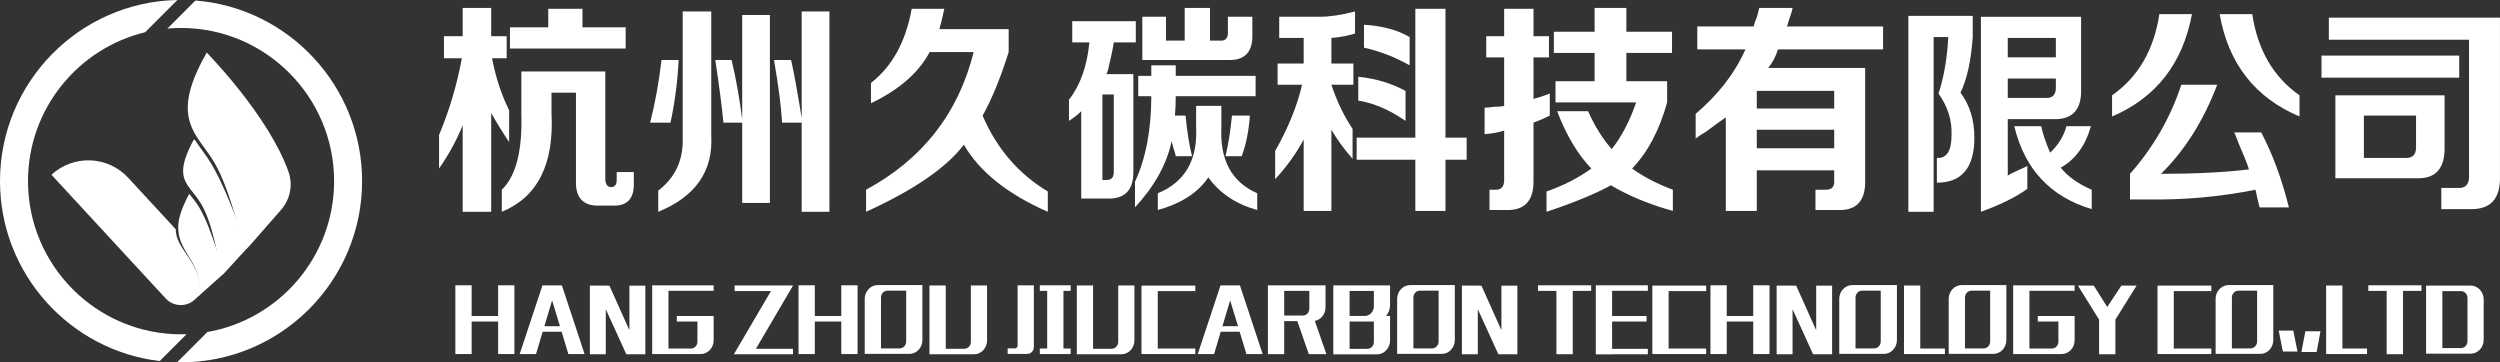 <?xml version="1.0" encoding="UTF-8"?>
<svg width="207px" height="30px" viewBox="0 0 207 30" version="1.1" xmlns="http://www.w3.org/2000/svg" xmlns:xlink="http://www.w3.org/1999/xlink">
    <rect x="0" y="0" width="207" height="30" fill="#333333" stroke="none"/>
    <title>logo</title>
    <g id="页面-1" stroke="none" stroke-width="1" fill="none" fill-rule="evenodd">
        <g id="碳核算概览" transform="translate(-12, -13)" fill="#FFFFFF">
            <g id="logo" transform="translate(12, 13)">
                <g id="名" transform="translate(36.354, 0.658)">
                    <g id="中">
                        <path d="M5.87,3.361 L5.87,1.607 L9.041,1.607 L9.041,0.073 L11.874,0.073 L11.874,1.607 L15.452,1.607 L15.452,3.361 L5.87,3.361 Z M5.195,16.878 L5.195,15.052 C6.364,13.932 6.904,11.837 6.814,8.767 L6.814,5.261 L13.765,5.261 L13.765,14.247 C13.808,14.638 13.966,14.832 14.236,14.832 C14.551,14.832 14.709,14.638 14.709,14.247 L14.709,13.59 L16.126,13.59 L16.126,14.467 C16.17,15.781 15.587,16.414 14.371,16.366 L13.292,16.366 C11.943,16.414 11.29,15.732 11.335,14.321 L11.335,7.015 L9.311,7.015 L9.311,8.695 C9.536,12.932 8.163,15.66 5.195,16.878 L5.195,16.878 Z M0.405,4.164 L0.405,2.338 L1.956,2.338 L1.956,0.001 L4.317,0.001 L4.317,2.338 L5.6,2.338 L5.6,4.164 L4.386,4.164 C4.699,5.772 5.172,7.21 5.802,8.475 L5.802,11.106 C5.217,10.229 4.722,9.426 4.317,8.695 L4.317,16.878 L1.956,16.878 L1.956,9.718 C1.461,10.936 0.81,12.129 -2.84217094e-14,13.298 L-2.84217094e-14,10.521 C0.853,8.475 1.484,6.357 1.889,4.164 L0.405,4.164 Z" id="Fill-1"></path>
                        <path d="M28.407,9.498 C28.315,8.087 28.092,6.356 27.732,4.31 L29.149,4.31 C29.373,5.286 29.666,6.894 30.026,9.133 L30.026,0.293 L32.321,0.293 L32.321,16.878 L30.026,16.878 L30.026,9.498 L28.407,9.498 Z M23.548,9.498 C23.413,8.136 23.188,6.405 22.873,4.31 L24.223,4.31 C24.582,5.822 24.874,7.453 25.1,9.207 L25.1,0.585 L27.394,0.585 L27.394,16.147 L25.1,16.147 L25.1,9.498 L23.548,9.498 Z M18.15,16.878 L18.15,15.124 C19.544,14.054 20.219,12.616 20.175,10.813 L20.175,0.293 L22.537,0.293 L22.537,10.521 C22.715,13.493 21.254,15.611 18.15,16.878 L18.15,16.878 Z M17.475,9.498 C17.88,7.94 18.195,6.21 18.42,4.31 L19.837,4.31 C19.747,6.113 19.522,7.843 19.162,9.498 L17.475,9.498 Z" id="Fill-3"></path>
                        <path d="M35.357,16.878 L35.357,15.052 C40.034,12.519 43.004,8.72 44.263,3.653 L40.62,3.653 C39.719,5.359 38.1,6.771 35.761,7.89 L35.761,6.21 C37.515,4.848 38.64,2.802 39.136,0.073 L41.834,0.073 C41.699,0.707 41.564,1.268 41.429,1.753 L47.164,1.753 L47.164,3.653 C46.49,5.797 45.77,7.551 45.006,8.915 C46.175,11.642 47.975,13.736 50.404,15.198 L50.404,16.878 C47.074,15.417 44.757,13.567 43.453,11.324 C42.014,13.224 39.314,15.075 35.357,16.878" id="Fill-5"></path>
                        <path d="M65.113,12.275 C65.338,11.398 65.518,10.278 65.653,8.914 L67.137,8.914 C67.047,10.181 66.822,11.301 66.462,12.275 L65.113,12.275 Z M59.513,16.732 L59.513,15.344 C61.762,14.419 62.82,12.593 62.685,9.864 L62.685,8.11 L64.775,8.11 L64.775,9.864 C64.64,12.593 65.63,14.419 67.745,15.344 L67.745,16.732 C65.991,16.245 64.64,15.344 63.696,14.029 C62.841,15.294 61.446,16.196 59.513,16.732 L59.513,16.732 Z M58.231,4.312 L58.231,0.73 L60.188,0.73 L60.188,2.704 L61.739,2.704 L61.739,0.001 L63.831,0.001 L63.831,2.704 L64.64,2.704 C65.135,2.753 65.36,2.484 65.316,1.9 L65.316,0.73 L67.34,0.73 L67.34,2.192 C67.384,3.653 66.709,4.361 65.316,4.312 L58.231,4.312 Z M57.893,7.307 L57.893,5.626 L58.974,5.626 L58.974,4.749 L60.997,4.749 L60.997,5.626 L67.61,5.626 L67.61,7.307 L60.997,7.307 C60.997,7.892 60.974,8.428 60.929,8.914 L61.807,8.914 C61.942,10.278 62.122,11.398 62.347,12.275 L60.997,12.275 C60.997,12.227 60.974,12.129 60.929,11.983 C60.839,11.739 60.749,11.424 60.659,11.033 C60.255,12.932 59.243,14.758 57.623,16.512 L57.623,14.394 C58.523,12.447 58.974,10.083 58.974,7.307 L57.893,7.307 Z M54.925,14.247 L55.261,14.247 C55.666,14.247 55.869,14.029 55.869,13.59 L55.869,7.161 L54.925,7.161 L54.925,14.247 Z M52.428,2.85 L52.428,1.096 L57.691,1.096 L57.691,2.85 L55.869,2.85 C55.778,3.435 55.621,4.19 55.396,5.115 C55.351,5.261 55.306,5.384 55.261,5.48 L57.488,5.48 L57.488,13.59 C57.488,15.052 56.814,15.783 55.464,15.783 L53.171,15.783 L53.171,8.549 C52.944,8.793 52.606,9.06 52.158,9.352 L52.158,7.598 C53.103,6.382 53.664,4.798 53.845,2.85 L52.428,2.85 Z" id="Fill-7"></path>
                        <path d="M80.363,4.749 C79.148,4.067 77.888,3.58 76.584,3.289 L76.584,1.389 C78.113,1.487 79.373,1.827 80.363,2.412 L80.363,4.749 Z M80.025,9.352 C78.676,8.427 77.371,7.867 76.112,7.672 L76.112,5.698 C77.551,5.846 78.855,6.236 80.025,6.869 L80.025,9.352 Z M75.977,12.567 L75.977,10.741 L80.836,10.741 L80.836,0.073 L83.331,0.073 L83.331,10.741 L85.086,10.741 L85.086,12.567 L83.331,12.567 L83.331,16.805 L80.836,16.805 L80.836,12.567 L75.977,12.567 Z M69.566,2.484 L69.566,0.73 L72.941,0.73 C73.75,0.73 74.716,0.584 75.842,0.292 L75.842,2.118 C75.211,2.313 74.56,2.436 73.885,2.484 L73.885,4.603 L75.707,4.603 L75.707,6.357 L73.885,6.357 C74.335,7.721 74.92,8.939 75.639,10.01 L75.639,12.494 C74.92,11.667 74.335,10.863 73.885,10.083 L73.885,16.805 L71.591,16.805 L71.591,10.886 C71.005,12.008 70.218,13.104 69.23,14.175 L69.23,11.837 C70.309,9.937 71.052,8.11 71.457,6.357 L69.431,6.357 L69.431,4.603 L71.591,4.603 L71.591,2.484 L69.566,2.484 Z" id="Fill-9"></path>
                        <path d="M92.306,3.726 L92.306,1.972 L95.68,1.972 L95.68,0 L98.31,0 L98.31,1.972 L102.09,1.972 L102.09,3.726 L98.31,3.726 L98.31,6.064 L101.685,6.064 L101.685,7.818 C101.054,10.108 100.088,11.935 98.783,13.298 C99.728,13.981 100.852,14.565 102.158,15.052 L102.158,16.805 C100.223,16.268 98.514,15.563 97.029,14.686 C95.68,15.417 93.902,16.147 91.698,16.878 L91.698,15.197 C93.092,14.711 94.33,14.078 95.409,13.298 C94.285,12.129 93.34,10.547 92.576,8.549 L95.139,8.549 C95.68,9.767 96.332,10.814 97.096,11.69 C97.906,10.667 98.582,9.378 99.121,7.818 L92.441,7.818 L92.441,6.064 L95.68,6.064 L95.68,3.726 L92.306,3.726 Z M86.706,4.092 L86.706,2.338 L88.19,2.338 L88.19,0.073 L90.619,0.073 L90.619,2.338 L91.901,2.338 L91.901,4.092 L90.619,4.092 L90.619,7.526 C91.023,7.429 91.473,7.283 91.968,7.087 L91.968,8.914 C91.473,9.158 91.023,9.352 90.619,9.498 L90.619,14.394 C90.619,15.952 89.899,16.732 88.46,16.732 L86.976,16.732 L86.976,15.052 L87.515,15.052 C87.964,15.052 88.19,14.784 88.19,14.248 L88.19,10.155 C87.739,10.303 87.199,10.401 86.571,10.449 L86.571,8.257 C86.75,8.257 87.019,8.232 87.38,8.183 C87.739,8.183 88.01,8.159 88.19,8.11 L88.19,4.092 L86.706,4.092 Z" id="Fill-11"></path>
                        <path d="M109.107,11.617 L115.518,11.617 L115.518,10.083 L109.107,10.083 L109.107,11.617 Z M109.107,8.329 L115.518,8.329 L115.518,6.868 L109.107,6.868 L109.107,8.329 Z M104.182,3.434 L104.182,1.534 L108.837,1.534 C108.882,1.437 108.927,1.292 108.972,1.097 C109.062,0.951 109.175,0.585 109.31,0 L112.077,0 C112.03,0.244 111.919,0.61 111.739,1.097 C111.694,1.292 111.649,1.437 111.604,1.534 L119.565,1.534 L119.565,3.434 L110.861,3.434 C110.681,4.019 110.411,4.531 110.051,4.968 L118.081,4.968 L118.081,14.248 C118.126,15.953 117.383,16.78 115.854,16.731 L113.966,16.731 L113.966,15.051 L114.843,15.051 C115.337,15.051 115.561,14.784 115.518,14.248 L115.518,13.445 L109.107,13.445 L109.107,16.805 L106.543,16.805 L106.543,9.06 C106.182,9.304 105.643,9.694 104.924,10.229 C104.518,10.473 104.225,10.668 104.047,10.814 L104.047,8.768 C105.936,7.16 107.308,5.383 108.163,3.434 L104.182,3.434 Z" id="Fill-13"></path>
                        <path d="M136.84,16.659 C133.42,15.636 131.283,13.347 130.429,9.791 L132.656,9.791 C132.791,10.425 133.037,11.154 133.398,11.982 C134.073,11.351 134.523,10.62 134.748,9.791 L136.773,9.791 C136.322,11.399 135.49,12.543 134.276,13.225 C134.859,13.956 135.715,14.565 136.84,15.051 L136.84,16.659 Z M132.994,7.453 C133.623,7.502 133.915,7.16 133.871,6.43 L133.871,5.845 L129.889,5.845 L129.889,7.453 L132.994,7.453 Z M129.889,4.091 L133.87,4.091 L133.87,2.483 L129.889,2.483 L129.889,4.091 Z M127.664,16.878 L127.664,0.731 L135.962,0.731 L135.962,6.722 C136.007,8.428 135.242,9.256 133.668,9.207 L129.889,9.207 L129.889,13.882 C130.114,13.736 130.452,13.566 130.902,13.371 C131.127,13.274 131.328,13.177 131.51,13.079 L131.51,14.979 C130.564,15.66 129.283,16.293 127.664,16.878 L127.664,16.878 Z M121.658,16.878 L121.658,0.657 L126.988,0.657 L126.988,2.411 C126.853,4.36 126.516,5.894 125.976,7.014 C126.741,8.037 127.123,9.279 127.123,10.741 C127.123,13.225 126.088,14.467 124.019,14.467 L124.019,12.421 C124.829,12.471 125.234,11.836 125.234,10.522 C125.279,9.305 124.919,8.159 124.154,7.088 C124.603,5.724 124.874,4.165 124.964,2.411 L123.75,2.411 L123.75,16.878 L121.658,16.878 Z" id="Fill-15"></path>
                        <path d="M154.046,8.987 C150.357,7.428 148.153,4.604 147.433,0.512 L150.132,0.512 C150.582,3.483 151.887,5.725 154.046,7.233 L154.046,8.987 Z M150.74,16.513 C150.605,15.977 150.492,15.49 150.402,15.052 C147.477,15.636 144.509,15.903 141.495,15.855 L140.011,15.855 L140.011,13.736 C141.945,11.544 143.361,9.085 144.262,6.356 L147.23,6.356 C146.106,9.328 144.554,11.788 142.575,13.736 C145.363,13.736 147.793,13.616 149.862,13.37 C149.727,12.933 149.457,12.251 149.052,11.325 C148.873,10.887 148.738,10.546 148.648,10.302 L150.875,10.302 C151.819,12.105 152.584,14.175 153.168,16.513 L150.74,16.513 Z M138.526,8.987 L138.526,7.233 C140.686,5.725 141.99,3.483 142.44,0.512 L145.14,0.512 C144.374,4.604 142.17,7.428 138.526,8.987 L138.526,8.987 Z" id="Fill-16"></path>
                        <path d="M159.376,12.421 L162.886,12.421 C163.425,12.421 163.695,12.129 163.695,11.544 L163.695,8.913 L159.376,8.913 L159.376,12.421 Z M157.015,14.101 L157.015,7.233 L166.057,7.233 L166.057,11.472 C166.101,13.273 165.336,14.15 163.762,14.101 L157.015,14.101 Z M165.787,16.658 L165.787,14.905 L167.136,14.905 C167.811,14.954 168.125,14.589 168.081,13.809 L168.081,2.63 L156.475,2.63 L156.475,0.804 L170.644,0.804 L170.644,13.955 C170.689,15.806 169.857,16.706 168.148,16.658 L165.787,16.658 Z M155.867,5.772 L167.27,5.772 L167.27,3.946 L155.867,3.946 L155.867,5.772 Z" id="Fill-17"></path>
                    </g>
                    <g id="英" transform="translate(1.35, 22.946)">
                        <polygon id="Fill-18" points="4.888 0.019 4.888 5.711 3.541 5.711 3.541 3.018 1.348 3.018 1.348 5.711 0 5.711 0 0.019 1.348 0.019 1.348 2.562 3.541 2.562 3.541 0.019"></polygon>
                        <path d="M7.371,3.405 L8.66,3.405 L8.009,1.268 L7.371,3.405 Z M8.82,0.025 L10.699,5.712 L9.357,5.712 L8.795,3.861 L7.229,3.861 L6.68,5.712 L5.326,5.712 L7.212,0.025 L8.82,0.025 Z" id="Fill-19"></path>
                        <polygon id="Fill-20" points="12.756 0.05 14.411 3.743 14.411 0.05 15.73 0.05 15.73 5.73 14.157 5.73 12.455 2 12.455 5.73 11.137 5.73 11.137 0.043 12.455 0.043 12.455 0.05"></polygon>
                        <path d="M21.386,4.568 C21.386,5.199 20.908,5.711 20.311,5.711 L16.297,5.711 L16.297,0.019 L21.386,0.019 L21.386,0.475 L17.645,0.475 L17.645,5.255 L19.512,5.255 C19.808,5.255 20.044,4.999 20.044,4.686 L20.044,3.018 L18.336,3.018 L18.336,2.562 L21.386,2.562 L21.386,4.568 Z" id="Fill-21"></path>
                        <polygon id="Fill-22" points="23.124 0.031 27.965 0.031 24.886 5.274 27.954 5.274 27.954 5.731 23.059 5.731 26.133 0.494 23.124 0.494"></polygon>
                        <polygon id="Fill-23" points="33.303 0.019 33.303 5.711 31.955 5.711 31.955 3.018 29.762 3.018 29.762 5.711 28.414 5.711 28.414 0.019 29.762 0.019 29.762 2.562 31.955 2.562 31.955 0.019"></polygon>
                        <path d="M36.79,5.243 C37.086,5.243 37.329,4.986 37.329,4.674 L37.329,0.462 L35.779,0.462 C35.478,0.462 35.242,0.719 35.242,1.031 L35.242,5.243 L36.79,5.243 Z M38.67,4.555 C38.67,5.187 38.186,5.698 37.595,5.698 L33.894,5.698 L33.894,1.143 C33.894,0.518 34.378,0 34.97,0 L38.67,0 L38.67,4.555 Z" id="Fill-24"></path>
                        <path d="M40.603,5.274 L42.146,5.274 C42.442,5.274 42.684,5.017 42.684,4.705 L42.684,0.031 L44.025,0.031 L44.025,4.586 C44.025,5.218 43.541,5.729 42.95,5.729 L39.255,5.729 L39.255,0.031 L40.603,0.031 L40.603,5.274 Z" id="Fill-25"></path>
                        <path d="M47.897,0.019 L47.897,5.13 C47.897,5.449 47.655,5.699 47.359,5.699 L45.728,5.699 L45.728,5.242 L46.342,5.242 C46.455,5.242 46.555,5.143 46.555,5.017 L46.555,0.019 L47.897,0.019 Z" id="Fill-26"></path>
                        <polygon id="Fill-27" points="50.947 0.481 50.35 0.481 50.35 5.254 50.947 5.254 50.947 5.711 48.393 5.711 48.393 5.254 49.003 5.254 49.003 0.481 48.393 0.481 48.393 0.019 50.947 0.019"></polygon>
                        <path d="M52.804,5.274 L54.346,5.274 C54.642,5.274 54.885,5.017 54.885,4.705 L54.885,0.031 L56.226,0.031 L56.226,4.586 C56.226,5.218 55.742,5.729 55.15,5.729 L51.456,5.729 L51.456,0.031 L52.804,0.031 L52.804,5.274 Z" id="Fill-28"></path>
                        <polygon id="Fill-29" points="58.159 5.255 61.268 5.255 61.268 5.711 56.811 5.711 56.811 0.044 61.268 0.044 61.268 0.499 58.159 0.499"></polygon>
                        <path d="M63.514,3.405 L64.804,3.405 L64.152,1.268 L63.514,3.405 Z M64.963,0.025 L66.842,5.712 L65.5,5.712 L64.939,3.861 L63.373,3.861 L62.823,5.712 L61.469,5.712 L63.355,0.025 L64.963,0.025 Z" id="Fill-30"></path>
                        <path d="M68.627,2.524 L70.17,2.524 C70.466,2.524 70.708,2.275 70.708,1.956 L70.708,0.481 L68.627,0.481 L68.627,2.524 Z M68.627,5.717 L67.279,5.717 L67.279,0.019 L72.049,0.019 L72.049,1.844 C72.049,2.406 71.665,2.875 71.164,2.968 L72.12,5.717 L70.666,5.717 L69.715,2.987 L68.627,2.987 L68.627,5.717 Z" id="Fill-31"></path>
                        <path d="M75.514,5.28 C75.815,5.28 76.052,5.024 76.052,4.711 L76.052,3.017 L74.042,3.017 L74.042,5.28 L75.514,5.28 Z M75.342,2.555 C75.809,2.531 76.052,2.093 76.052,1.761 L76.052,0.488 L74.042,0.488 L74.042,2.555 L75.342,2.555 Z M77.393,0.025 L77.393,1.643 C77.393,2.018 77.258,2.33 77.056,2.555 L77.393,2.555 L77.393,4.593 C77.393,5.217 76.909,5.736 76.318,5.736 L72.694,5.736 L72.694,0.025 L77.393,0.025 Z" id="Fill-32"></path>
                        <path d="M80.875,5.243 C81.171,5.243 81.413,4.986 81.413,4.674 L81.413,0.462 L79.864,0.462 C79.563,0.462 79.327,0.719 79.327,1.031 L79.327,5.243 L80.875,5.243 Z M82.754,4.555 C82.754,5.187 82.271,5.698 81.679,5.698 L77.979,5.698 L77.979,1.143 C77.979,0.518 78.463,0 79.054,0 L82.754,0 L82.754,4.555 Z" id="Fill-33"></path>
                        <polygon id="Fill-34" points="84.96 0.05 86.614 3.743 86.614 0.05 87.933 0.05 87.933 5.73 86.361 5.73 84.659 2 84.659 5.73 83.341 5.73 83.341 0.043 84.659 0.043 84.659 0.05"></polygon>
                        <polygon id="Fill-35" points="94.045 0.481 92.52 0.481 92.52 5.724 91.167 5.724 91.167 0.481 89.647 0.481 89.647 0.019 94.045 0.019"></polygon>
                        <polygon id="Fill-36" points="98.738 0.475 95.777 0.475 95.777 2.562 98.632 2.562 98.632 3.018 95.777 3.018 95.777 5.28 98.738 5.28 98.738 5.73 95.777 5.73 95.777 5.737 94.429 5.737 94.429 0.019 98.738 0.019"></polygon>
                        <polygon id="Fill-37" points="100.458 5.255 103.567 5.255 103.567 5.711 99.111 5.711 99.111 0.044 103.567 0.044 103.567 0.499 100.458 0.499"></polygon>
                        <polygon id="Fill-38" points="108.811 0.019 108.811 5.711 107.463 5.711 107.463 3.018 105.27 3.018 105.27 5.711 103.922 5.711 103.922 0.019 105.27 0.019 105.27 2.562 107.463 2.562 107.463 0.019"></polygon>
                        <polygon id="Fill-39" points="111.021 0.05 112.676 3.743 112.676 0.05 113.995 0.05 113.995 5.73 112.422 5.73 110.72 2 110.72 5.73 109.402 5.73 109.402 0.043 110.72 0.043 110.72 0.05"></polygon>
                        <path d="M117.482,5.243 C117.778,5.243 118.021,4.986 118.021,4.674 L118.021,0.462 L116.471,0.462 C116.17,0.462 115.934,0.719 115.934,1.031 L115.934,5.243 L117.482,5.243 Z M119.362,4.555 C119.362,5.187 118.878,5.698 118.286,5.698 L114.586,5.698 L114.586,1.143 C114.586,0.518 115.07,0 115.662,0 L119.362,0 L119.362,4.555 Z" id="Fill-40"></path>
                        <polygon id="Fill-41" points="121.295 0.037 121.295 5.255 123.334 5.255 123.334 5.711 119.947 5.711 119.947 0.037"></polygon>
                        <path d="M126.544,5.243 C126.84,5.243 127.082,4.986 127.082,4.674 L127.082,0.462 L125.533,0.462 C125.232,0.462 124.996,0.719 124.996,1.031 L124.996,5.243 L126.544,5.243 Z M128.423,4.555 C128.423,5.187 127.939,5.698 127.348,5.698 L123.648,5.698 L123.648,1.143 C123.648,0.518 124.132,0 124.723,0 L128.423,0 L128.423,4.555 Z" id="Fill-42"></path>
                        <path d="M134.075,4.568 C134.075,5.199 133.596,5.711 132.999,5.711 L128.986,5.711 L128.986,0.019 L134.075,0.019 L134.075,0.475 L130.332,0.475 L130.332,5.255 L132.201,5.255 C132.497,5.255 132.732,4.999 132.732,4.686 L132.732,3.018 L131.025,3.018 L131.025,2.562 L134.075,2.562 L134.075,4.568 Z" id="Fill-43"></path>
                        <polygon id="Fill-44" points="135.659 0.044 136.776 1.813 137.947 0.044 139.205 0.044 137.45 2.861 137.45 5.729 136.102 5.729 136.102 2.861 134.346 0.044"></polygon>
                        <polygon id="Fill-45" points="142.285 5.255 145.394 5.255 145.394 5.711 140.937 5.711 140.937 0.044 145.394 0.044 145.394 0.499 142.285 0.499"></polygon>
                        <path d="M148.645,5.243 C148.941,5.243 149.184,4.986 149.184,4.674 L149.184,0.462 L147.634,0.462 C147.333,0.462 147.097,0.719 147.097,1.031 L147.097,5.243 L148.645,5.243 Z M150.525,4.555 C150.525,5.187 150.041,5.698 149.449,5.698 L145.749,5.698 L145.749,1.143 C145.749,0.518 146.233,0 146.825,0 L150.525,0 L150.525,4.555 Z" id="Fill-46"></path>
                        <polygon id="Fill-47" points="151.317 5.505 150.974 3.768 152.18 3.768 152.529 5.505"></polygon>
                        <polygon id="Fill-48" points="154.432 3.824 154.113 5.543 152.854 5.543 153.179 3.824"></polygon>
                        <polygon id="Fill-49" points="156.247 0.037 156.247 5.255 158.286 5.255 158.286 5.711 154.899 5.711 154.899 0.037"></polygon>
                        <polygon id="Fill-50" points="162.791 0.481 161.266 0.481 161.266 5.724 159.912 5.724 159.912 0.481 158.393 0.481 158.393 0.019 162.791 0.019"></polygon>
                        <path d="M164.523,5.218 L166.065,5.218 C166.361,5.218 166.604,4.961 166.604,4.649 L166.604,1.069 C166.604,0.757 166.361,0.5 166.065,0.5 L164.523,0.5 L164.523,5.218 Z M166.869,0.043 C167.461,0.043 167.945,0.563 167.945,1.181 L167.945,4.542 C167.945,5.162 167.461,5.68 166.869,5.68 L163.175,5.68 L163.175,0.043 L166.869,0.043 Z" id="Fill-51"></path>
                    </g>
                </g>
                <g id="图">
                    <path d="M16.181,0.043 L13.858,2.367 C14.232,2.334 14.609,2.315 14.991,2.315 C21.979,2.315 27.664,8.005 27.664,14.997 C27.664,21.249 23.121,26.457 17.167,27.492 L14.665,29.995 C14.774,29.998 14.882,29.999 14.991,29.999 C23.258,29.999 29.982,23.27 29.982,14.997 C29.982,7.126 23.893,0.651 16.181,0.043" id="Fill-56"></path>
                    <path d="M15.449,27.671 C15.296,27.676 15.144,27.68 14.991,27.68 C8.003,27.68 2.318,21.99 2.318,14.998 C2.318,9.03 6.46,4.011 12.017,2.669 L14.685,0 C6.559,0.164 0,6.827 0,14.998 C0,22.672 5.789,29.018 13.226,29.895 L15.449,27.671 Z" id="Fill-58"></path>
                    <path d="M23.887,14.224 C22.244,9.564 17.117,4.353 17.117,4.353 C14.886,8.258 15.4,9.976 16.4,11.497 C16.82,12.136 17.325,12.741 17.749,13.458 C19.18,15.877 20.152,20.756 20.411,20.6 L20.614,20.405 L20.666,20.348 L23.309,17.331 C24.039,16.471 24.262,15.288 23.887,14.224" id="Fill-60"></path>
                    <path d="M15.86,21.692 C15.237,20.659 14.572,20.052 14.552,18.982 L10.615,14.721 C8.929,12.896 6.085,12.784 4.261,14.471 L13.723,24.715 C14.36,25.403 15.435,25.446 16.123,24.809 L18.178,22.909 L18.174,22.905 L16.504,24.457 C16.504,24.457 16.891,23.401 15.86,21.692" id="Fill-62"></path>
                    <path d="M17.513,13.589 C17.089,12.871 16.583,12.267 16.162,11.627 C16.099,11.562 16.064,11.528 16.064,11.528 C14.712,14.014 15.099,14.802 15.806,15.719 C16.065,16.053 16.365,16.404 16.64,16.86 C17.671,18.569 18.011,21.387 18.287,22.37 L18.452,22.722 L18.655,22.522 L20.465,20.541 C20.462,20.533 18.944,16.009 17.513,13.589" id="Fill-66"></path>
                    <path d="M16.504,17.19 C16.228,16.733 15.927,16.382 15.669,16.048 C14.988,17.323 14.743,18.188 14.755,18.866 C14.775,19.934 15.199,20.517 15.822,21.551 C16.852,23.26 16.437,24.519 16.437,24.519 L18.377,22.787 L18.526,22.649 C18.526,22.649 17.534,18.899 16.504,17.19" id="Fill-68"></path>
                </g>
            </g>
        </g>
    </g>
</svg>